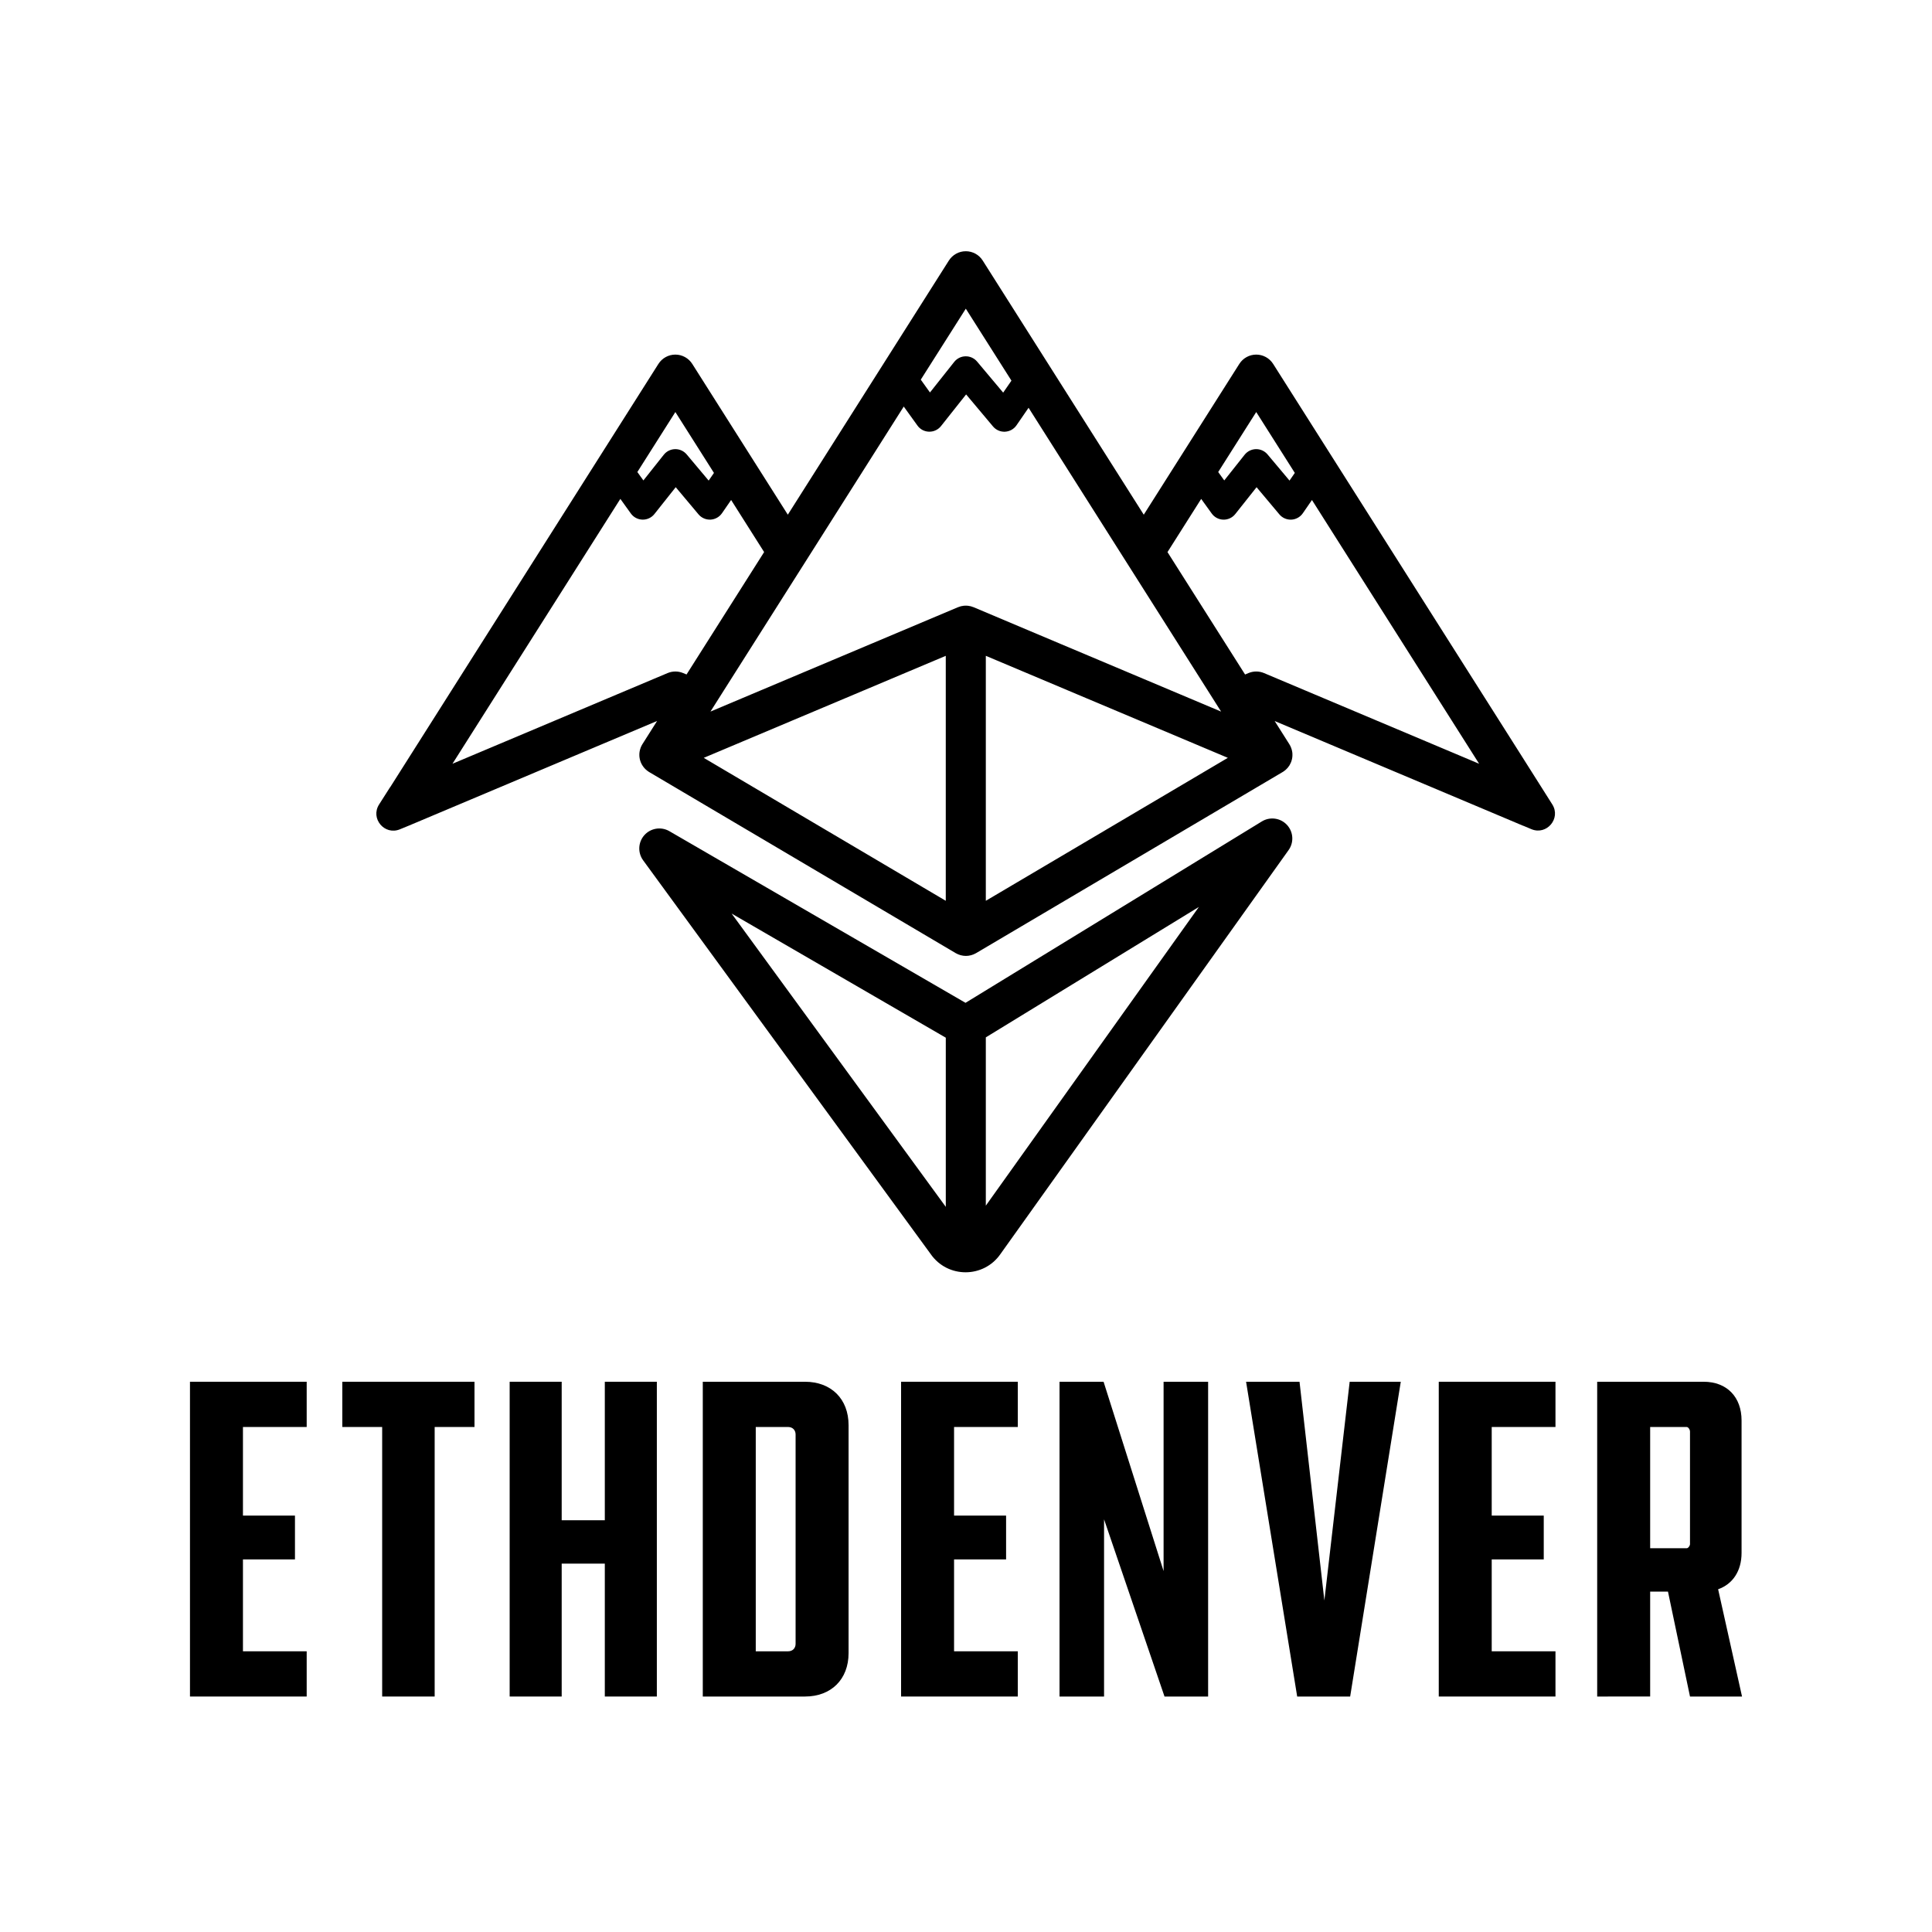 <?xml version="1.0" encoding="utf-8"?>
<!-- Generator: Adobe Illustrator 24.0.2, SVG Export Plug-In . SVG Version: 6.00 Build 0)  -->
<svg version="1.1" id="Layer_1" xmlns="http://www.w3.org/2000/svg" xmlns:xlink="http://www.w3.org/1999/xlink" x="0px" y="0px"
	 viewBox="0 0 1000 1000" style="enable-background:new 0 0 1000 1000;" xml:space="preserve">
<style type="text/css">
	.st0{display:none;}
	.st1{display:inline;}
	.st2{clip-path:url(#SVGID_2_);fill:#101223;}
	.st3{clip-path:url(#SVGID_2_);}
	.st4{clip-path:url(#SVGID_4_);fill:#101223;}
</style>
<g>
	<g>
		<g>
			<path d="M666.12,426.95c-3.36-3.61-8.79-4.35-12.99-1.78l-153.38,93.89l-153.29-88.85c-4.24-2.46-9.63-1.61-12.91,2.03
				c-3.28,3.64-3.55,9.09-0.67,13.05l129.62,177.49l0.01,0.01l19.17,26.25l0.08,0.12c8.79,12.54,27.39,12.49,36.1-0.11l11.36-15.92
				l137.74-193.11C669.83,436.03,669.48,430.56,666.12,426.95 M489.53,624.65L378.69,472.86l110.85,64.25V624.65z M510.26,624.04
				v-87.1l110.28-67.51L510.26,624.04z"/>
			<path d="M512.4,427.28l0.11-0.05c-0.12,0.05-0.24,0.09-0.35,0.13C512.24,427.34,512.32,427.31,512.4,427.28"/>
			<path d="M786.1,388.92L658.98,188.36c-1.9-3-5.21-4.82-8.76-4.82c-3.55,0-6.85,1.82-8.75,4.82l-49.46,78.04l-83.36-131.54
				c-1.9-3.01-5.21-4.82-8.76-4.82s-6.85,1.81-8.76,4.82l-83.36,131.54l-49.46-78.04c-1.9-3-5.21-4.82-8.76-4.82
				c-3.55,0-6.85,1.82-8.76,4.82L213.47,389.29l-11.57,18.26c0-0.02-0.01-0.05-0.01-0.07l-5.68,8.92
				c-4.61,7.24,2.81,16.11,10.75,12.86l4.94-2.03l128.21-54.05l-7.59,11.99c-0.07,0.09-0.12,0.21-0.18,0.32
				c-0.11,0.16-0.2,0.33-0.29,0.51c-0.07,0.14-0.13,0.28-0.2,0.43c-0.07,0.16-0.15,0.33-0.21,0.49c-0.06,0.14-0.12,0.29-0.16,0.45
				c-0.06,0.18-0.12,0.34-0.16,0.52c-0.05,0.14-0.07,0.29-0.11,0.43c-0.05,0.19-0.09,0.38-0.13,0.56c-0.02,0.14-0.04,0.28-0.06,0.41
				c-0.02,0.21-0.06,0.41-0.07,0.61c-0.01,0.13-0.01,0.26-0.02,0.39c0,0.21-0.01,0.42,0,0.63c0,0.13,0,0.26,0.01,0.39
				c0.01,0.21,0.04,0.42,0.06,0.63c0.01,0.14,0.04,0.27,0.06,0.41c0.04,0.2,0.07,0.4,0.11,0.6c0.02,0.06,0.02,0.12,0.04,0.18
				c0.02,0.09,0.06,0.18,0.08,0.27c0.05,0.18,0.11,0.36,0.16,0.54c0.05,0.16,0.11,0.33,0.18,0.49c0.04,0.09,0.07,0.2,0.11,0.29
				c0.02,0.07,0.06,0.12,0.08,0.18c0.07,0.16,0.15,0.33,0.24,0.48c0.08,0.16,0.16,0.32,0.25,0.47c0.08,0.14,0.16,0.27,0.25,0.4
				c0.11,0.16,0.21,0.33,0.33,0.48c0.07,0.12,0.16,0.22,0.25,0.34c0.13,0.15,0.26,0.32,0.39,0.47c0.09,0.11,0.19,0.2,0.27,0.29
				c0.14,0.15,0.29,0.31,0.45,0.45c0.09,0.09,0.2,0.18,0.31,0.26c0.15,0.14,0.31,0.27,0.47,0.39c0.12,0.09,0.24,0.18,0.35,0.26
				c0.15,0.11,0.32,0.21,0.48,0.32c0.06,0.04,0.12,0.08,0.18,0.12l158.63,93.71c0.04,0.02,0.08,0.04,0.12,0.06
				c0.36,0.21,0.75,0.4,1.14,0.56c0.39,0.16,0.79,0.31,1.2,0.42c0.09,0.02,0.19,0.05,0.28,0.07c0.32,0.08,0.65,0.14,0.96,0.19
				c0.11,0.02,0.21,0.05,0.32,0.06c0.42,0.05,0.83,0.08,1.26,0.08c0.41,0,0.83-0.04,1.25-0.08c0.11-0.01,0.21-0.04,0.32-0.06
				c0.33-0.05,0.65-0.11,0.96-0.19c0.11-0.02,0.2-0.05,0.29-0.07c0.41-0.12,0.81-0.26,1.2-0.42c0.39-0.16,0.76-0.35,1.14-0.56
				c0.04-0.02,0.07-0.04,0.11-0.06l158.63-93.71c0.09-0.05,0.16-0.11,0.25-0.16c0.11-0.06,0.21-0.13,0.32-0.2
				c0.29-0.21,0.59-0.42,0.87-0.67c0.07-0.06,0.14-0.11,0.2-0.16c0.33-0.28,0.62-0.6,0.92-0.93c0.08-0.09,0.15-0.2,0.24-0.29
				c0.24-0.29,0.46-0.59,0.66-0.91c0.05-0.08,0.11-0.15,0.15-0.22c0.22-0.39,0.43-0.8,0.62-1.22c0.02-0.05,0.05-0.08,0.06-0.13
				c0.05-0.09,0.07-0.2,0.12-0.29c0.06-0.16,0.12-0.33,0.18-0.49c0.06-0.18,0.11-0.36,0.15-0.54c0.04-0.09,0.06-0.18,0.08-0.27
				c0.01-0.06,0.02-0.12,0.04-0.18c0.05-0.2,0.08-0.4,0.12-0.6c0.02-0.14,0.04-0.27,0.06-0.41c0.02-0.21,0.04-0.42,0.05-0.63
				c0.01-0.13,0.02-0.26,0.02-0.39c0-0.21,0-0.42-0.01-0.63c0-0.13-0.01-0.26-0.01-0.39c-0.02-0.2-0.05-0.4-0.07-0.61
				c-0.02-0.13-0.05-0.27-0.07-0.41c-0.04-0.19-0.07-0.38-0.12-0.56c-0.04-0.14-0.07-0.29-0.11-0.43c-0.05-0.18-0.12-0.34-0.18-0.52
				c-0.05-0.15-0.09-0.31-0.15-0.45c-0.07-0.16-0.14-0.33-0.22-0.49c-0.06-0.15-0.12-0.29-0.19-0.43c-0.09-0.18-0.2-0.34-0.29-0.51
				c-0.06-0.11-0.12-0.22-0.18-0.32l-7.59-11.99l116.01,48.9l12.34,5.21c0.06,0.02,0.11,0.04,0.15,0.05
				c0.13,0.06,0.26,0.11,0.39,0.14h0.01l3.97,1.67c7.93,3.32,15.41-5.54,10.83-12.8L786.1,388.92z M650.22,213.27l19.97,31.51
				l-2.74,3.97l-11.38-13.55c-1.46-1.73-3.6-2.73-5.85-2.73h-0.11c-2.29,0.04-4.44,1.09-5.88,2.89l-10.56,13.31l-3.13-4.35
				L650.22,213.27z M499.9,159.77l23.62,37.25l-4.28,6.2l-13.5-16.07c-1.47-1.75-3.67-2.77-5.95-2.72
				c-2.29,0.02-4.46,1.09-5.88,2.88l-12.56,15.83l-4.76-6.63L499.9,159.77z M349.57,213.27l19.97,31.51l-2.74,3.97l-11.38-13.55
				c-1.46-1.73-3.6-2.73-5.85-2.73h-0.11c-2.29,0.04-4.46,1.09-5.88,2.89l-10.56,13.31l-3.13-4.35L349.57,213.27z M353.6,348.38
				c-2.57-1.08-5.48-1.08-8.05,0L234.2,395.32l86.89-137.1l5.44,7.57c1.4,1.94,3.63,3.12,6.03,3.17c2.36,0.06,4.67-1.01,6.16-2.89
				l11.03-13.9l11.8,14.06c1.46,1.74,3.6,2.73,5.85,2.73h0.36c2.37-0.12,4.57-1.34,5.93-3.3l4.74-6.87l17.08,26.96l-40.16,63.36
				L353.6,348.38z M489.53,466.25l-125.27-73.99l20.03-8.44l26.69-11.25l31.21-13.15l19.37-8.17l27.97-11.79V466.25z M503.98,314.31
				l-0.06-0.02c-0.22-0.09-0.45-0.15-0.67-0.22c-0.26-0.09-0.52-0.2-0.79-0.27c-0.49-0.12-1.01-0.21-1.54-0.27
				c-0.15-0.01-0.33-0.01-0.49-0.02c-0.18-0.01-0.35-0.02-0.53-0.02c-0.19,0-0.36,0.01-0.54,0.02c-0.16,0.01-0.33,0.01-0.49,0.02
				c-0.53,0.06-1.03,0.15-1.54,0.27c-0.26,0.07-0.52,0.18-0.78,0.27c-0.22,0.07-0.46,0.13-0.68,0.22l-0.06,0.02l-45.51,19.19
				l-19.36,8.16l-46.65,19.67l-16.56,6.98l6.98-11.02l33.07-52.17l12.27-19.36l47.73-75.33l7.09,9.84c1.39,1.95,3.62,3.13,6.02,3.17
				c2.38,0.05,4.67-1.01,6.16-2.88l13.01-16.41l13.92,16.58c1.46,1.73,3.6,2.73,5.85,2.73c0.12,0,0.23-0.01,0.36-0.01
				c2.38-0.12,4.57-1.33,5.93-3.29l6.27-9.1l47.35,74.71l12.27,19.36l33.06,52.17l6.98,11.02l-16.55-6.98l-46.65-19.67l-19.37-8.16
				L503.98,314.31z M510.26,466.25v-126.8l27.98,11.79l19.37,8.17l31.21,13.15l26.69,11.25l20.02,8.44L510.26,466.25z
				 M654.25,348.38c-2.57-1.08-5.48-1.08-8.05,0l-1.75,0.74l-40.16-63.36l17.44-27.53l5.46,7.57c1.4,1.94,3.62,3.12,6.02,3.17
				c2.36,0.06,4.67-1.01,6.16-2.89l11.03-13.9l11.8,14.06c1.46,1.74,3.61,2.73,5.85,2.73h0.36c2.37-0.12,4.57-1.34,5.92-3.3
				l4.74-6.87l86.52,136.52L654.25,348.38z"/>
		</g>
	</g>
</g>
<g class="st0">
	<g class="st1">
		<defs>
			<rect id="SVGID_1_" x="94.62" y="77.55" width="810.75" height="844.91"/>
		</defs>
		<clipPath id="SVGID_2_">
			<use xlink:href="#SVGID_1_"  style="overflow:visible;"/>
		</clipPath>
		<path class="st2" d="M116.94,871.2h-5.6l-1.31,5.39h-5.91l1.31-5.39h-4.22v-4.04h5.29l1.24-5.08h-4.01v-4.04h5.08l1.18-4.8h5.94
			l-1.18,4.8h5.56l1.18-4.8h5.88l-1.17,4.8h4.18v4.04h-5.25l-1.25,5.08h3.97v4.04h-5.05l-1.31,5.39h-5.88L116.94,871.2z
			 M119.43,861.94h-5.88l-1.28,5.36h5.84L119.43,861.94z"/>
		<g class="st3">
			<defs>
				<rect id="SVGID_3_" x="94.62" y="77.55" width="810.75" height="844.91"/>
			</defs>
			<clipPath id="SVGID_4_">
				<use xlink:href="#SVGID_3_"  style="overflow:visible;"/>
			</clipPath>
			<path class="st4" d="M148.43,876.56v-23.33h14.38c1.9,0,3.11,1.21,3.11,2.94v5.18c0,1.59-1.04,3.11-3.18,3.63
				c2.14,0.52,3.35,1.97,3.35,3.53v5.08c0,1.83-1.21,2.97-3.11,2.97H148.43z M160.15,858.24c0-0.17-0.1-0.38-0.35-0.38h-5.39v4.84
				h5.39c0.24,0,0.35-0.17,0.35-0.38V858.24z M160.15,867.37c0-0.17-0.1-0.38-0.35-0.38h-5.39v5.15h5.39c0.24,0,0.35-0.17,0.35-0.35
				V867.37z"/>
			<path class="st4" d="M191.88,853.23v17.97c0,0.17,0.17,0.31,0.31,0.31h4.39c0.21,0,0.38-0.14,0.38-0.31v-17.97h6.01v20.67
				c0,1.52-1.18,2.66-2.63,2.66h-11.82c-1.42,0-2.66-1.14-2.66-2.66v-20.67H191.88z"/>
			<rect x="223.29" y="853.23" class="st4" width="5.98" height="23.33"/>
			<path class="st4" d="M262.14,853.23c2.56,0,4.73,2.11,4.73,4.73v13.82c0,2.66-2.18,4.77-4.73,4.77H249.6v-23.33H262.14z
				 M260.9,859.94c0-1-0.69-1.69-1.69-1.69h-3.59v13.27h3.59c1,0,1.69-0.69,1.69-1.69V859.94z"/>
			<polygon class="st4" points="286.99,853.23 292.97,853.23 292.97,871.52 300.4,871.52 300.4,876.56 286.99,876.56 			"/>
			<path class="st4" d="M336.31,876.56h-6.01v-5.81h-5.29v5.81H319v-20.6c0-1.62,1.11-2.73,2.73-2.73h11.85
				c1.63,0,2.73,1.11,2.73,2.73V876.56z M330.3,865.71v-7.02c0-0.42-0.35-0.69-0.83-0.69h-3.73c-0.41,0-0.73,0.31-0.73,0.69v7.02
				H330.3z"/>
			<polygon class="st4" points="370.84,853.23 370.84,858.28 365.55,858.28 365.55,876.56 359.54,876.56 359.54,858.28 
				354.25,858.28 354.25,853.23 			"/>
			<polygon class="st4" points="406.72,876.56 400.7,876.56 400.7,867.3 395,867.3 395,876.56 388.99,876.56 388.99,853.23 
				395,853.23 395,862.15 400.7,862.15 400.7,853.23 406.72,853.23 			"/>
			<path class="st4" d="M441.56,853.23c1.63,0,2.73,1.11,2.73,2.73v17.87c0,1.63-1.11,2.73-2.73,2.73h-11.99
				c-1.63,0-2.73-1.1-2.73-2.73v-17.87c0-1.62,1.11-2.73,2.73-2.73H441.56z M438.27,858.66c0-0.21-0.17-0.38-0.38-0.38h-4.74
				c-0.14,0-0.31,0.17-0.31,0.38v12.54c0,0.17,0.17,0.31,0.31,0.31h4.74c0.21,0,0.38-0.14,0.38-0.31V858.66z"/>
			<polygon class="st4" points="469.93,863.74 469.93,876.56 464.4,876.56 464.4,853.23 469.93,853.23 476.91,866.09 476.91,853.23 
				482.44,853.23 482.44,876.56 476.74,876.56 			"/>
			<polygon class="st4" points="536.6,866.99 536.6,873.87 531.35,873.87 531.35,866.99 524.85,866.99 524.85,862.05 531.35,862.05 
				531.35,855.17 536.6,855.17 536.6,862.05 543.1,862.05 543.1,866.99 			"/>
			<polygon class="st4" points="609.8,853.23 605.41,876.56 600.13,876.56 596.53,863.57 592.83,876.56 587.65,876.56 
				583.23,853.23 589.1,853.23 591.14,867.89 594.29,853.23 599.23,853.23 602.2,867.47 604.41,853.23 			"/>
			<path class="st4" d="M641.67,853.23c1.62,0,2.73,1.11,2.73,2.73v17.87c0,1.63-1.11,2.73-2.73,2.73h-11.99
				c-1.62,0-2.73-1.1-2.73-2.73v-17.87c0-1.62,1.11-2.73,2.73-2.73H641.67z M638.39,858.66c0-0.21-0.17-0.38-0.38-0.38h-4.73
				c-0.14,0-0.31,0.17-0.31,0.38v12.54c0,0.17,0.17,0.31,0.31,0.31h4.73c0.21,0,0.38-0.14,0.38-0.31V858.66z"/>
			<path class="st4" d="M679.17,853.23c1.42,0,2.63,1.14,2.63,2.63v10.68c0,1.42-1.21,2.63-2.63,2.63H679l2.87,7.4h-5.88l-2.9-7.4
				h-2.56v7.4h-6.01v-23.33H679.17z M675.82,858.59c0-0.17-0.17-0.35-0.31-0.35h-4.98v6.22h4.98c0.14,0,0.31-0.17,0.31-0.31V858.59z
				"/>
			<polygon class="st4" points="714.15,876.56 709.59,867.64 707.69,870.72 707.69,876.56 701.67,876.56 701.67,853.23 
				707.69,853.23 707.69,862.94 713.74,853.23 720.44,853.23 713.7,863.36 720.72,876.56 			"/>
			<path class="st4" d="M737.2,871.52h8.74c0.24,0,0.38-0.14,0.38-0.31v-3.39c0-0.17-0.14-0.31-0.38-0.31h-6.01
				c-1.62,0-2.73-1.11-2.73-2.73v-8.81c0-1.62,1.11-2.73,2.73-2.73h12.06v5.01h-8.43c-0.21,0-0.34,0.17-0.34,0.38v3.42
				c0,0.14,0.14,0.31,0.34,0.31h6.01c1.62,0,2.73,1.11,2.73,2.73v8.74c0,1.63-1.11,2.73-2.73,2.73H737.2V871.52z"/>
			<polygon class="st4" points="789.74,876.56 783.72,876.56 783.72,867.3 778.02,867.3 778.02,876.56 772.01,876.56 772.01,853.23 
				778.02,853.23 778.02,862.15 783.72,862.15 783.72,853.23 789.74,853.23 			"/>
			<path class="st4" d="M824.58,853.23c1.62,0,2.73,1.11,2.73,2.73v17.87c0,1.63-1.11,2.73-2.73,2.73h-11.99
				c-1.62,0-2.73-1.1-2.73-2.73v-17.87c0-1.62,1.11-2.73,2.73-2.73H824.58z M821.29,858.66c0-0.21-0.17-0.38-0.38-0.38h-4.73
				c-0.14,0-0.31,0.17-0.31,0.38v12.54c0,0.17,0.17,0.31,0.31,0.31h4.73c0.21,0,0.38-0.14,0.38-0.31V858.66z"/>
			<path class="st4" d="M861.7,853.23c1.42,0,2.63,1.14,2.63,2.63v11.99c0,1.38-1.21,2.63-2.63,2.63h-8.26v6.08h-6.01v-23.33H861.7z
				 M858,865.54c0.17,0,0.31-0.17,0.31-0.31v-6.64c0-0.17-0.14-0.35-0.31-0.35h-4.56v7.29H858z"/>
			<path class="st4" d="M883.16,871.52h8.74c0.24,0,0.38-0.14,0.38-0.31v-3.39c0-0.17-0.14-0.31-0.38-0.31h-6.01
				c-1.62,0-2.73-1.11-2.73-2.73v-8.81c0-1.62,1.11-2.73,2.73-2.73h12.06v5.01h-8.43c-0.21,0-0.34,0.17-0.34,0.38v3.42
				c0,0.14,0.14,0.31,0.34,0.31h6.01c1.62,0,2.73,1.11,2.73,2.73v8.74c0,1.63-1.11,2.73-2.73,2.73h-12.37V871.52z"/>
			<polygon class="st4" points="115.25,908.03 115.25,914.91 110,914.91 110,908.03 103.5,908.03 103.5,903.09 110,903.09 
				110,896.21 115.25,896.21 115.25,903.09 121.75,903.09 121.75,908.03 			"/>
			<path class="st4" d="M164.54,908.89v6.05c0,1.52-1.24,2.66-2.73,2.66h-11.72c-1.49,0-2.66-1.14-2.66-2.66V896.9
				c0-1.42,1.17-2.63,2.66-2.63h11.72c1.49,0,2.73,1.21,2.73,2.63v6.01h-6.01v-3.25c0-0.21-0.17-0.38-0.31-0.38h-4.39
				c-0.21,0-0.38,0.17-0.38,0.38v12.55c0,0.21,0.17,0.35,0.38,0.35h4.39c0.14,0,0.31-0.14,0.31-0.35v-3.32H164.54z"/>
			<path class="st4" d="M204.01,894.27c1.63,0,2.73,1.11,2.73,2.73v17.87c0,1.62-1.11,2.73-2.73,2.73h-11.99
				c-1.63,0-2.73-1.11-2.73-2.73V897c0-1.62,1.11-2.73,2.73-2.73H204.01z M200.72,899.7c0-0.21-0.17-0.38-0.38-0.38h-4.74
				c-0.14,0-0.31,0.17-0.31,0.38v12.54c0,0.17,0.17,0.31,0.31,0.31h4.74c0.21,0,0.38-0.14,0.38-0.31V899.7z"/>
			<polygon class="st4" points="237.95,904.4 237.95,917.6 232.42,917.6 232.42,894.27 238.5,894.27 243.2,905.16 247.52,894.27 
				253.88,894.27 253.88,917.6 248.21,917.6 248.21,904.16 244.27,913.42 241.92,913.42 			"/>
			<polygon class="st4" points="285.3,904.4 285.3,917.6 279.77,917.6 279.77,894.27 285.85,894.27 290.55,905.16 294.87,894.27 
				301.23,894.27 301.23,917.6 295.56,917.6 295.56,904.16 291.62,913.42 289.27,913.42 			"/>
			<path class="st4" d="M333.13,894.27v17.97c0,0.17,0.17,0.31,0.31,0.31h4.39c0.21,0,0.38-0.14,0.38-0.31v-17.97h6.01v20.67
				c0,1.52-1.17,2.66-2.63,2.66h-11.82c-1.42,0-2.66-1.14-2.66-2.66v-20.67H333.13z"/>
			<polygon class="st4" points="375.64,904.78 375.64,917.6 370.11,917.6 370.11,894.27 375.64,894.27 382.63,907.13 382.63,894.27 
				388.16,894.27 388.16,917.6 382.45,917.6 			"/>
			<rect x="414.04" y="894.27" class="st4" width="5.98" height="23.33"/>
			<polygon class="st4" points="460.32,894.27 460.32,899.32 455.03,899.32 455.03,917.6 449.02,917.6 449.02,899.32 443.73,899.32 
				443.73,894.27 			"/>
			<path class="st4" d="M488.8,917.6v-6.84h-3.11c-1.42,0-2.63-1.24-2.63-2.76v-13.72h6.01v10.75c0,0.17,0.21,0.35,0.38,0.35h4.8
				c0.21,0,0.24-0.17,0.24-0.35v-10.75h6.01v13.72c0,1.52-1.21,2.76-2.63,2.76h-3.08v6.84H488.8z"/>
			<path class="st4" d="M561.28,903.29h10.58v4.94h-1.93v6.7c0,1.52-1.18,2.66-2.66,2.66h-11.68c-1.49,0-2.7-1.14-2.7-2.66V896.9
				c0-1.42,1.21-2.63,2.7-2.63h14.45v5.01h-10.82c-0.17,0-0.35,0.17-0.35,0.38v12.51c0,0.21,0.17,0.35,0.35,0.35h4.84
				c0.24,0,0.38-0.14,0.38-0.35v-3.94h-3.15V903.29z"/>
			<path class="st4" d="M613.78,917.6h-6.01v-5.81h-5.29v5.81h-6.01V897c0-1.62,1.11-2.73,2.73-2.73h11.85
				c1.62,0,2.73,1.11,2.73,2.73V917.6z M607.77,906.75v-7.02c0-0.41-0.35-0.69-0.83-0.69h-3.73c-0.41,0-0.72,0.31-0.72,0.69v7.02
				H607.77z"/>
			<polygon class="st4" points="653.87,894.27 653.87,899.32 648.58,899.32 648.58,917.6 642.57,917.6 642.57,899.32 637.28,899.32 
				637.28,894.27 			"/>
			<polygon class="st4" points="695.31,917.6 689.3,917.6 689.3,908.34 683.6,908.34 683.6,917.6 677.58,917.6 677.58,894.27 
				683.6,894.27 683.6,903.19 689.3,903.19 689.3,894.27 695.31,894.27 			"/>
			<polygon class="st4" points="721.2,894.27 736.44,894.27 736.44,899.28 727.18,899.28 727.18,903.36 735.2,903.36 735.2,908.34 
				727.18,908.34 727.18,912.56 736.44,912.56 736.44,917.6 721.2,917.6 			"/>
			<path class="st4" d="M776.15,894.27c1.42,0,2.63,1.14,2.63,2.63v10.68c0,1.42-1.21,2.63-2.63,2.63h-0.17l2.87,7.4h-5.88l-2.9-7.4
				h-2.56v7.4h-6.01v-23.33H776.15z M772.8,899.63c0-0.17-0.17-0.35-0.31-0.35h-4.98v6.22h4.98c0.14,0,0.31-0.17,0.31-0.31V899.63z"
				/>
			<rect x="804.22" y="894.27" class="st4" width="5.98" height="23.33"/>
			<polygon class="st4" points="841.62,904.78 841.62,917.6 836.09,917.6 836.09,894.27 841.62,894.27 848.6,907.13 848.6,894.27 
				854.13,894.27 854.13,917.6 848.42,917.6 			"/>
			<path class="st4" d="M888.21,903.29h10.58v4.94h-1.93v6.7c0,1.52-1.18,2.66-2.66,2.66H882.5c-1.49,0-2.7-1.14-2.7-2.66V896.9
				c0-1.42,1.21-2.63,2.7-2.63h14.45v5.01h-10.82c-0.17,0-0.35,0.17-0.35,0.38v12.51c0,0.21,0.17,0.35,0.35,0.35h4.84
				c0.24,0,0.38-0.14,0.38-0.35v-3.94h-3.15V903.29z"/>
			<path class="st4" d="M499.96,82.4c-152.73,0-276.55,123.82-276.55,276.55S347.23,635.5,499.96,635.5s276.55-123.81,276.55-276.55
				S652.7,82.4,499.96,82.4 M261.39,258.17c13.04-30.83,31.71-58.52,55.49-82.3c23.78-23.78,51.48-42.46,82.31-55.49
				c31.91-13.5,65.82-20.34,100.78-20.34s68.87,6.84,100.78,20.34c30.83,13.04,58.52,31.71,82.3,55.49s42.46,51.47,55.5,82.3
				c13.5,31.91,20.34,65.82,20.34,100.78c0,17.99-1.83,35.7-5.43,53.01L635.29,225.51c-1.62-2.55-4.43-4.1-7.45-4.1
				c-3.02,0-5.83,1.55-7.45,4.1l-42.07,66.38l-70.91-111.89c-1.62-2.55-4.43-4.1-7.45-4.1c-3.02,0-5.83,1.55-7.45,4.1L421.6,291.88
				l-42.07-66.38c-1.62-2.55-4.43-4.1-7.45-4.1s-5.83,1.55-7.45,4.1L246.47,411.96c-3.6-17.31-5.43-35.02-5.43-53.01
				C241.05,323.99,247.89,290.08,261.39,258.17 M384.59,398.95l17.03-7.18l22.7-9.57l26.55-11.19l16.48-6.95l23.79-10.03v47.58v8.76
				v18.9v32.63L384.59,398.95z M375.51,361.63c-2.19-0.92-4.66-0.92-6.85,0l-94.72,39.93l73.91-116.63l4.64,6.44
				c1.19,1.65,3.09,2.65,5.12,2.7c2.02,0.05,3.98-0.86,5.24-2.46l9.38-11.82l10.05,11.96c1.24,1.47,3.06,2.32,4.97,2.32
				c0.1,0,0.21,0,0.31-0.01c2.02-0.1,3.89-1.13,5.04-2.8l4.03-5.84l14.53,22.93L377,362.26L375.51,361.63z M355.35,273.11
				l16.74-26.41l16.99,26.8l-2.33,3.38l-9.68-11.53c-1.24-1.47-3.06-2.32-4.98-2.32c-0.03,0-0.06,0-0.09,0
				c-1.95,0.03-3.79,0.93-5,2.46l-8.98,11.32L355.35,273.11z M472.65,244.28l6.02,8.37c1.19,1.65,3.09,2.65,5.12,2.7
				c2.02,0.04,3.98-0.86,5.24-2.46l11.07-13.96l11.84,14.1c1.24,1.48,3.06,2.32,4.97,2.32c0.1,0,0.21,0,0.31-0.01
				c2.03-0.1,3.89-1.13,5.04-2.8l5.34-7.74l40.28,63.55l10.44,16.47l28.13,44.38l5.94,9.37l-14.08-5.94l-39.68-16.73l-16.48-6.95
				l-38.71-16.32l-0.05-0.02c-0.19-0.08-0.39-0.13-0.58-0.19c-0.22-0.08-0.44-0.16-0.66-0.22c-0.42-0.11-0.86-0.19-1.31-0.23
				c-0.14-0.01-0.28-0.01-0.42-0.02c-0.15-0.01-0.3-0.02-0.46-0.02c-0.15,0-0.3,0.02-0.46,0.02c-0.14,0.01-0.28,0.01-0.42,0.02
				c-0.45,0.04-0.89,0.12-1.31,0.23c-0.22,0.06-0.44,0.15-0.66,0.22c-0.19,0.07-0.39,0.11-0.58,0.19l-0.05,0.02l-38.71,16.32
				l-16.48,6.95l-39.68,16.73l-14.08,5.94l5.94-9.37l28.13-44.38l10.44-16.47L472.65,244.28z M480.15,232.45l19.82-31.27l20.09,31.7
				l-3.64,5.27l-11.48-13.67c-1.25-1.49-3.12-2.37-5.07-2.32c-1.95,0.03-3.79,0.93-5,2.46l-10.67,13.46L480.15,232.45z
				 M508.78,429.28v-18.91v-8.76v-47.58l23.8,10.03l16.48,6.95l26.55,11.19l22.7,9.57l17.03,7.18L508.78,461.9V429.28z
				 M624.41,361.63l-1.49,0.63l-34.16-53.9l14.84-23.42l4.64,6.44c1.19,1.65,3.09,2.65,5.12,2.7c2.01,0.05,3.98-0.86,5.24-2.46
				l9.38-11.82l10.05,11.96c1.24,1.47,3.06,2.32,4.97,2.32c0.1,0,0.21,0,0.31-0.01c2.03-0.1,3.89-1.13,5.04-2.8l4.03-5.84
				l73.6,116.13l-94.72-39.93C629.07,360.71,626.6,360.71,624.41,361.63 M611.1,273.11l16.74-26.41l16.99,26.8l-2.33,3.38
				l-9.68-11.53c-1.23-1.47-3.06-2.32-4.98-2.32c-0.03,0-0.06,0-0.09,0c-1.95,0.03-3.79,0.93-5,2.46l-8.98,11.32L611.1,273.11z
				 M508.78,522.03l93.81-57.43l-93.81,131.51V522.03z M491.15,596.63l-94.29-129.11l94.29,54.65V596.63z M738.54,459.72
				c-13.04,30.83-31.71,58.52-55.5,82.31s-51.48,42.46-82.3,55.49c-27.23,11.52-55.93,18.17-85.49,19.88L642.08,439.6
				c2.43-3.41,2.13-8.07-0.73-11.13c-2.86-3.07-7.48-3.7-11.05-1.51l-130.46,79.87l-130.4-75.58c-3.61-2.09-8.19-1.37-10.98,1.73
				c-2.79,3.1-3.02,7.73-0.57,11.1l126.57,173.31c-29.49-1.73-58.11-8.38-85.28-19.87c-30.83-13.04-58.52-31.71-82.31-55.49
				c-23.78-23.78-42.45-51.48-55.49-82.31c-4.2-9.92-7.75-20.04-10.65-30.32c0.13,0.01,0.27,0.02,0.4,0.02
				c0.14,0,0.27,0.01,0.41,0.01c0.14,0,0.28-0.01,0.42-0.02c0.15-0.01,0.29-0.02,0.44-0.03c0.14-0.02,0.28-0.04,0.41-0.06
				c0.14-0.02,0.29-0.05,0.43-0.08c0.15-0.03,0.31-0.08,0.46-0.12c0.12-0.03,0.24-0.06,0.36-0.1c0.19-0.06,0.38-0.13,0.57-0.2
				c0.07-0.03,0.14-0.05,0.21-0.08l0.09-0.04l0.03-0.01l109.07-45.97l-6.46,10.2c-0.06,0.09-0.1,0.18-0.15,0.27
				c-0.08,0.14-0.17,0.29-0.25,0.44c-0.06,0.12-0.11,0.24-0.17,0.36c-0.06,0.14-0.13,0.28-0.19,0.42c-0.05,0.13-0.09,0.25-0.13,0.38
				c-0.05,0.15-0.1,0.29-0.14,0.44c-0.04,0.12-0.06,0.25-0.09,0.37c-0.04,0.16-0.08,0.32-0.1,0.48c-0.02,0.12-0.04,0.24-0.05,0.35
				c-0.02,0.17-0.05,0.34-0.06,0.52c-0.01,0.11-0.01,0.22-0.02,0.33c-0.01,0.18-0.01,0.36-0.01,0.54c0,0.11,0.01,0.22,0.02,0.33
				c0.01,0.18,0.02,0.36,0.05,0.54c0.01,0.11,0.03,0.23,0.05,0.34c0.03,0.17,0.06,0.34,0.1,0.52c0.01,0.05,0.02,0.1,0.03,0.15
				c0.02,0.08,0.05,0.15,0.07,0.23c0.04,0.15,0.09,0.31,0.13,0.46c0.05,0.14,0.1,0.28,0.15,0.42c0.03,0.08,0.06,0.17,0.09,0.25
				c0.02,0.05,0.05,0.1,0.07,0.15c0.06,0.14,0.13,0.27,0.2,0.41c0.07,0.13,0.14,0.27,0.21,0.4c0.07,0.12,0.14,0.23,0.21,0.34
				c0.09,0.14,0.18,0.28,0.27,0.41c0.07,0.1,0.14,0.19,0.21,0.28c0.11,0.14,0.22,0.28,0.34,0.41c0.07,0.08,0.15,0.16,0.23,0.24
				c0.12,0.13,0.25,0.26,0.38,0.38c0.08,0.08,0.17,0.15,0.26,0.23c0.13,0.11,0.26,0.22,0.4,0.33c0.1,0.07,0.2,0.14,0.3,0.21
				c0.13,0.09,0.27,0.19,0.41,0.27c0.05,0.03,0.1,0.07,0.15,0.1l134.94,79.71c0.03,0.02,0.06,0.03,0.1,0.05
				c0.32,0.18,0.64,0.34,0.97,0.48c0.33,0.14,0.67,0.26,1.02,0.36c0.08,0.02,0.17,0.04,0.25,0.06c0.27,0.07,0.54,0.12,0.82,0.17
				c0.09,0.01,0.18,0.03,0.27,0.04c0.35,0.04,0.71,0.07,1.06,0.07c0.36,0,0.71-0.03,1.06-0.07c0.09-0.01,0.18-0.03,0.27-0.04
				c0.27-0.04,0.55-0.1,0.82-0.17c0.08-0.02,0.17-0.04,0.25-0.06c0.35-0.1,0.69-0.22,1.02-0.36c0.33-0.14,0.66-0.3,0.97-0.48
				c0.03-0.02,0.06-0.03,0.09-0.05l134.94-79.71c0.07-0.04,0.14-0.09,0.21-0.14c0.09-0.06,0.18-0.12,0.26-0.17
				c0.26-0.18,0.51-0.36,0.74-0.57c0.06-0.05,0.12-0.09,0.17-0.14c0.27-0.24,0.53-0.51,0.77-0.79c0.07-0.08,0.14-0.17,0.21-0.25
				c0.2-0.25,0.38-0.5,0.56-0.77c0.04-0.06,0.09-0.12,0.12-0.19c0.2-0.33,0.38-0.68,0.54-1.04c0.02-0.04,0.04-0.07,0.05-0.11
				c0.03-0.08,0.06-0.17,0.09-0.25c0.05-0.14,0.11-0.28,0.15-0.42c0.05-0.15,0.09-0.3,0.13-0.46c0.02-0.08,0.05-0.15,0.07-0.23
				c0.01-0.05,0.02-0.1,0.03-0.15c0.04-0.17,0.07-0.34,0.1-0.52c0.02-0.11,0.04-0.23,0.05-0.34c0.02-0.18,0.04-0.36,0.05-0.54
				c0.01-0.11,0.01-0.22,0.02-0.33c0-0.18,0-0.36-0.01-0.54c-0.01-0.11-0.01-0.22-0.02-0.33c-0.01-0.17-0.04-0.34-0.06-0.52
				c-0.02-0.12-0.03-0.23-0.05-0.35c-0.03-0.16-0.07-0.32-0.1-0.48c-0.03-0.12-0.06-0.25-0.09-0.37c-0.04-0.15-0.09-0.3-0.14-0.44
				c-0.04-0.13-0.08-0.26-0.13-0.38c-0.06-0.14-0.12-0.28-0.19-0.42c-0.05-0.12-0.11-0.25-0.17-0.36c-0.08-0.15-0.16-0.29-0.25-0.44
				c-0.05-0.09-0.1-0.18-0.15-0.27l-6.46-10.2l109.19,46.03c0.04,0.02,0.09,0.03,0.13,0.05c0.11,0.04,0.22,0.08,0.33,0.12
				c0.22,0.08,0.44,0.15,0.66,0.21c0.1,0.03,0.2,0.05,0.31,0.08c0.25,0.06,0.51,0.11,0.77,0.14c0.07,0.01,0.15,0.02,0.22,0.03
				c0.34,0.04,0.68,0.07,1.01,0.07c0.08,0,0.15-0.01,0.23-0.02c0.16,0,0.31-0.02,0.47-0.03
				C746.29,439.68,742.74,449.8,738.54,459.72"/>
			<path class="st4" d="M510.6,428.75l0.09-0.04c-0.1,0.04-0.2,0.08-0.3,0.11C510.46,428.79,510.53,428.78,510.6,428.75"/>
			<polygon class="st4" points="102.16,673.4 161.99,673.4 161.99,696.71 129.31,696.71 129.31,742.36 155.98,742.36 155.98,764.95 
				129.31,764.95 129.31,812.28 161.99,812.28 161.99,835.59 102.16,835.59 			"/>
			<polygon class="st4" points="227.59,696.71 227.59,835.59 200.68,835.59 200.68,696.71 180.26,696.71 180.26,673.4 248.02,673.4 
				248.02,696.71 			"/>
			<polygon class="st4" points="266.04,835.59 266.04,673.4 292.71,673.4 292.71,744.76 314.82,744.76 314.82,673.4 341.49,673.4 
				341.49,835.59 314.82,835.59 314.82,767.11 292.71,767.11 292.71,835.59 			"/>
			<path class="st4" d="M412.62,700.55c0-2.16-1.44-3.84-3.84-3.84h-16.58v115.57h16.58c2.4,0,3.84-1.68,3.84-3.84V700.55z
				 M417.42,673.4c13.46,0,22.35,8.89,22.35,22.35v117.5c0,13.46-8.89,22.35-22.35,22.35h-52.38V673.4H417.42z"/>
			<polygon class="st4" points="466.69,673.4 526.52,673.4 526.52,696.71 493.84,696.71 493.84,742.36 520.51,742.36 520.51,764.95 
				493.84,764.95 493.84,812.28 526.52,812.28 526.52,835.59 466.69,835.59 			"/>
			<polygon class="st4" points="570.73,744.28 570.73,835.59 547.91,835.59 547.91,673.4 570.49,673.4 601.25,770.95 601.25,673.4 
				624.07,673.4 624.07,835.59 601.73,835.59 			"/>
			<polygon class="st4" points="669.73,835.59 643.54,673.4 670.93,673.4 683.67,786.09 696.64,673.4 722.83,673.4 696.88,835.59 
							"/>
			<polygon class="st4" points="742.3,673.4 802.13,673.4 802.13,696.71 769.46,696.71 769.46,742.36 796.13,742.36 796.13,764.95 
				769.46,764.95 769.46,812.28 802.13,812.28 802.13,835.59 742.3,835.59 			"/>
			<path class="st4" d="M871.1,699.11c0-1.2-0.96-2.4-1.68-2.4h-18.74v62.47h18.74c0.72,0,1.68-1.2,1.68-2.16V699.11z M859.8,781.53
				h-9.13v54.06h-27.15V673.4h54.54c12.01,0,19.46,7.93,19.46,19.94v68.24c0,9.37-4.56,16.1-12.01,18.74l12.25,55.27H871.1
				L859.8,781.53z"/>
		</g>
	</g>
</g>
<g>
	<g>
		<polygon points="98.33,715.19 158.74,715.19 158.74,738.61 125.75,738.61 125.75,784.47 152.67,784.47 152.67,807.15 
			125.75,807.15 125.75,854.71 158.74,854.71 158.74,878.12 98.33,878.12 		"/>
		<polygon points="224.98,738.61 224.98,878.12 197.81,878.12 197.81,738.61 177.18,738.61 177.18,715.19 245.6,715.19 
			245.6,738.61 		"/>
		<polygon points="263.8,878.12 263.8,715.19 290.73,715.19 290.73,786.88 313.05,786.88 313.05,715.19 339.98,715.19 
			339.98,878.12 313.05,878.12 313.05,809.33 290.73,809.33 290.73,878.12 		"/>
		<g>
			<path d="M411.8,742.47c0-2.17-1.46-3.86-3.88-3.86h-16.74v116.1h16.74c2.43,0,3.88-1.69,3.88-3.86V742.47z M416.65,715.19
				c13.59,0,22.57,8.93,22.57,22.45v118.03c0,13.52-8.98,22.45-22.57,22.45h-52.89V715.19H416.65z"/>
			<polygon points="466.4,715.19 526.81,715.19 526.81,738.61 493.82,738.61 493.82,784.47 520.75,784.47 520.75,807.15 
				493.82,807.15 493.82,854.71 526.81,854.71 526.81,878.12 466.4,878.12 			"/>
			<polygon points="571.46,786.4 571.46,878.12 548.41,878.12 548.41,715.19 571.21,715.19 602.27,813.19 602.27,715.19 
				625.32,715.19 625.32,878.12 602.75,878.12 			"/>
			<polygon points="671.42,878.12 644.97,715.19 672.63,715.19 685.49,828.4 698.59,715.19 725.04,715.19 698.84,878.12 			"/>
			<polygon points="744.7,715.19 805.11,715.19 805.11,738.61 772.11,738.61 772.11,784.47 799.04,784.47 799.04,807.15 
				772.11,807.15 772.11,854.71 805.11,854.71 805.11,878.12 744.7,878.12 			"/>
			<path d="M874.74,741.02c0-1.2-0.97-2.41-1.7-2.41h-18.92v62.76h18.92c0.73,0,1.7-1.21,1.7-2.17V741.02z M863.34,823.81h-9.22
				v54.31H826.7V715.19h55.08c12.13,0,19.65,7.97,19.65,20.03v68.55c0,9.42-4.61,16.17-12.13,18.83l12.37,55.52h-26.93
				L863.34,823.81z"/>
		</g>
	</g>
</g>
</svg>
